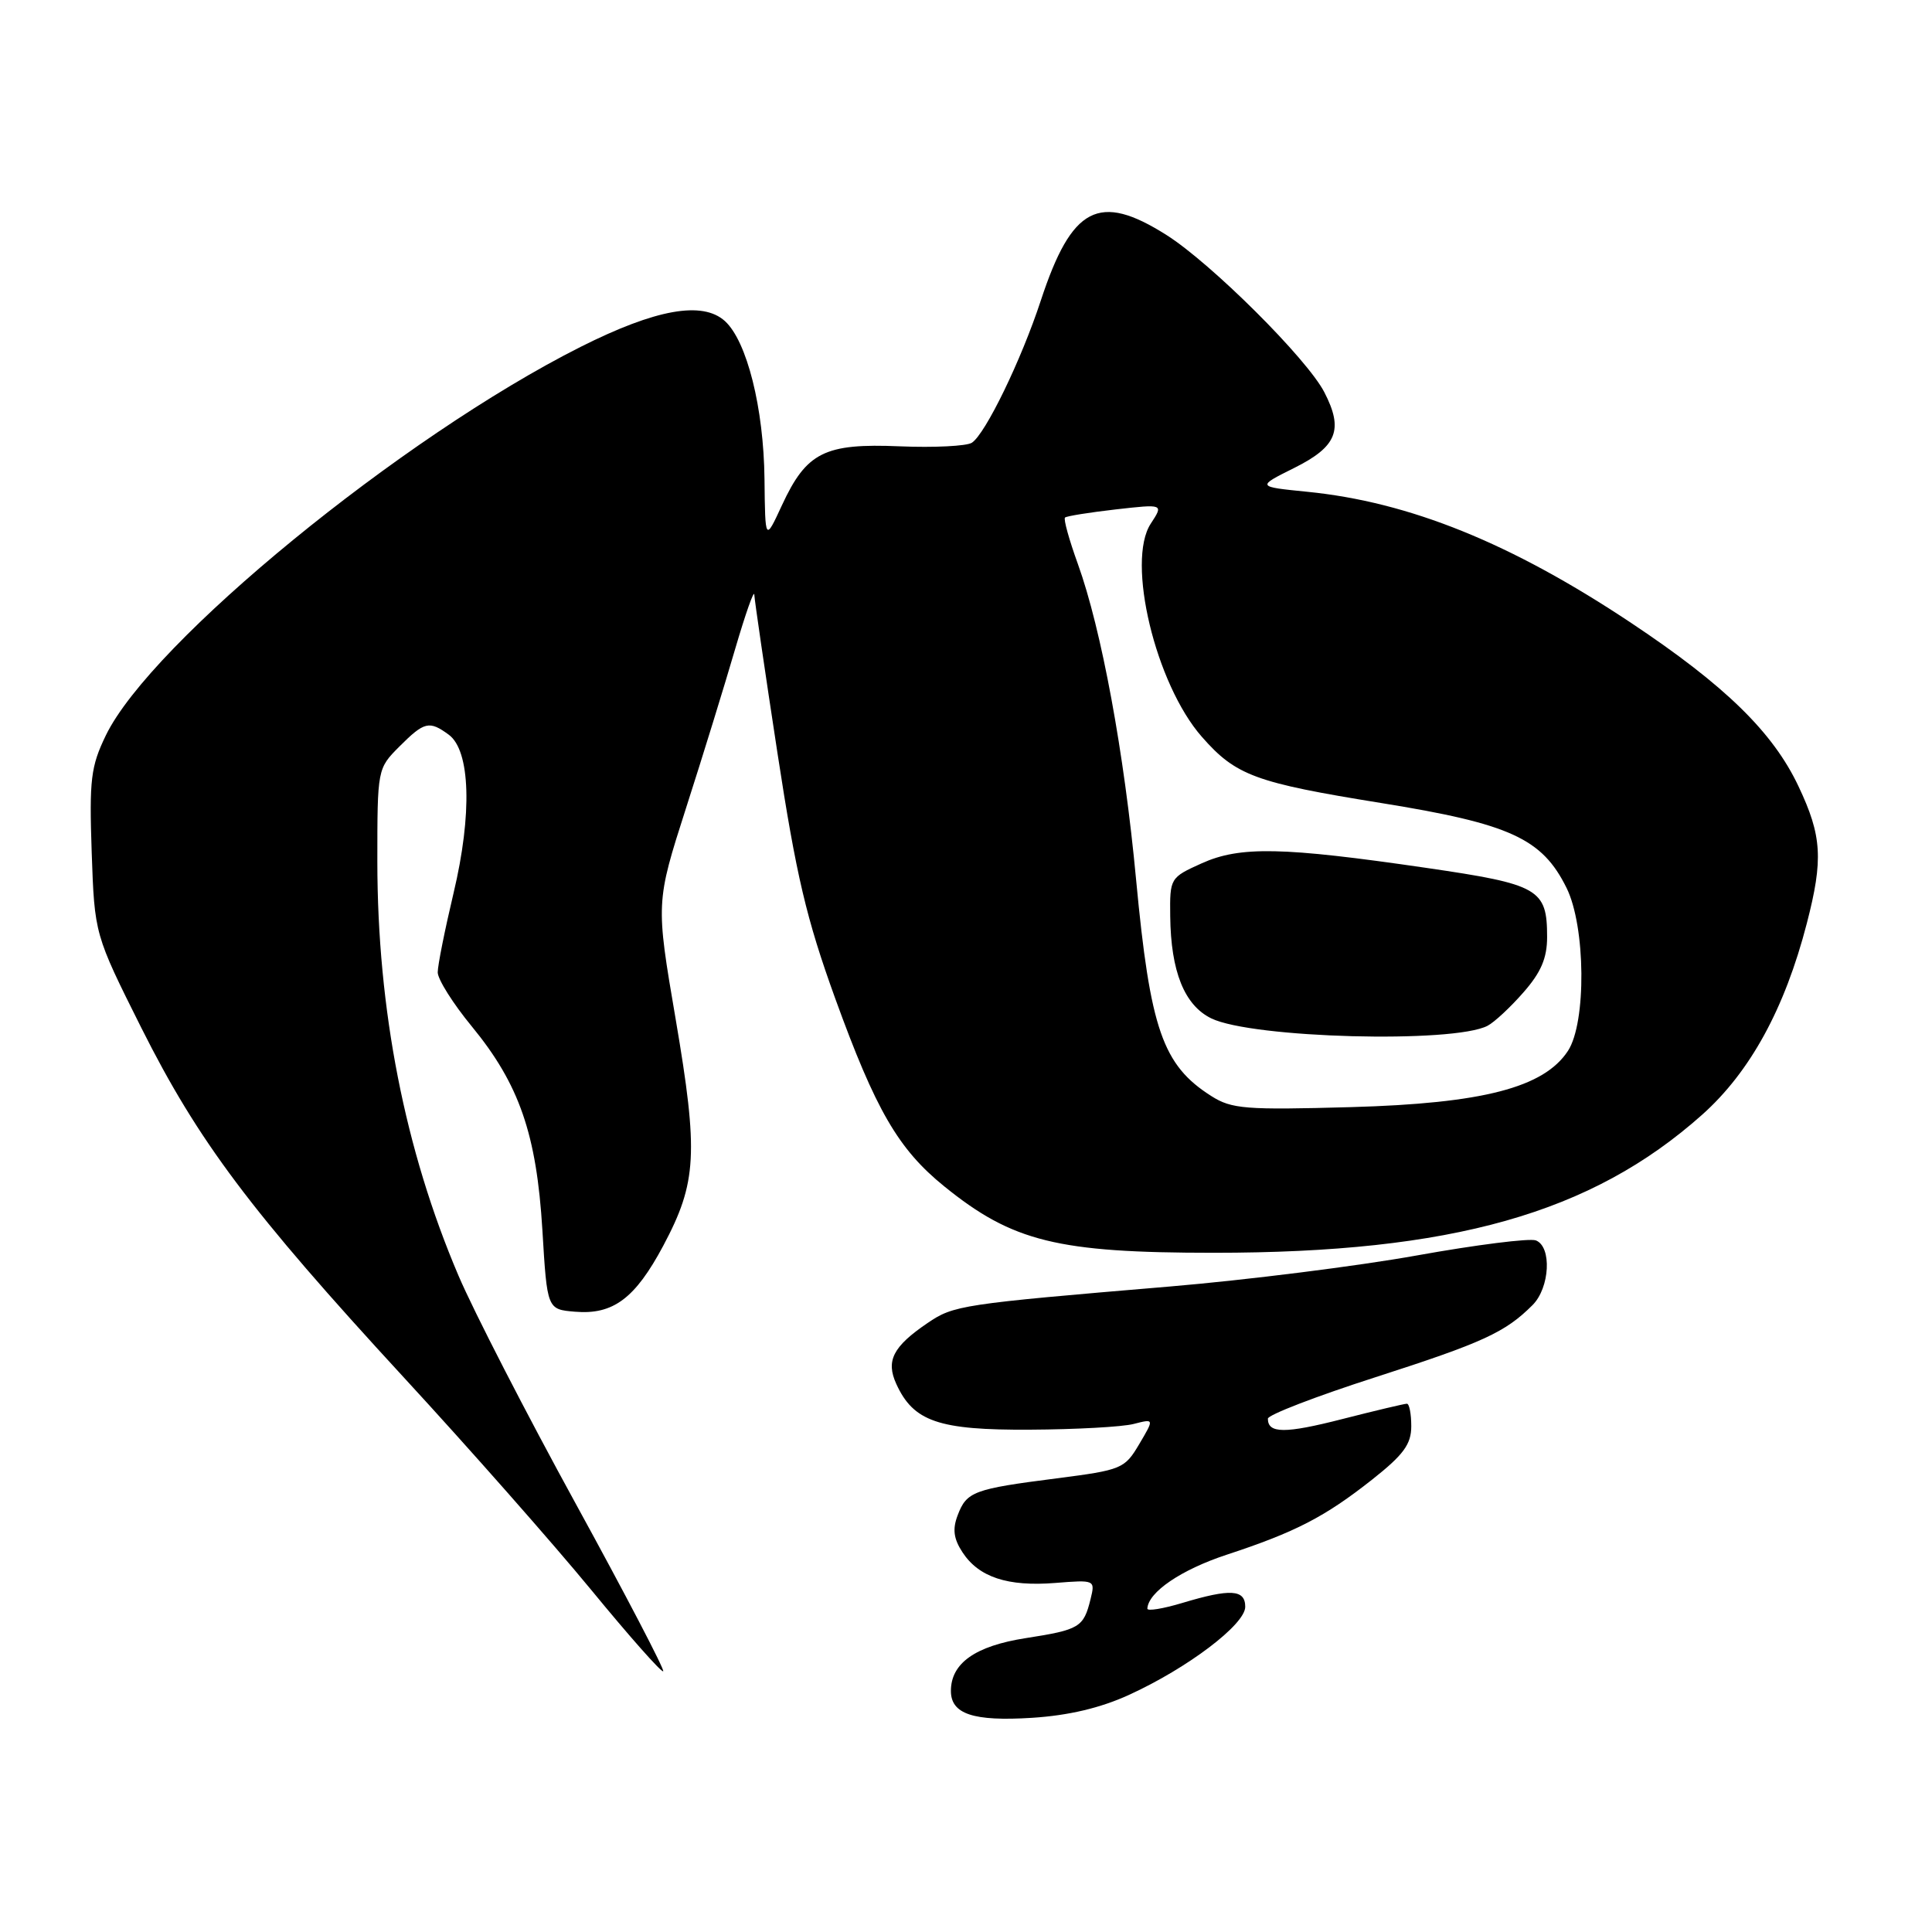 <?xml version="1.0" encoding="UTF-8" standalone="no"?>
<!DOCTYPE svg PUBLIC "-//W3C//DTD SVG 1.1//EN" "http://www.w3.org/Graphics/SVG/1.1/DTD/svg11.dtd" >
<svg xmlns="http://www.w3.org/2000/svg" xmlns:xlink="http://www.w3.org/1999/xlink" version="1.1" viewBox="0 0 256 256">
 <g >
 <path fill="currentColor"
d=" M 149.60 224.58 C 157.39 221.02 165.00 215.25 165.00 212.91 C 165.00 210.60 163.04 210.48 156.66 212.40 C 154.10 213.17 152.01 213.51 152.03 213.15 C 152.15 210.96 156.50 208.00 162.54 206.01 C 171.66 203.01 175.55 201.00 181.82 196.05 C 185.98 192.76 187.00 191.37 187.00 188.98 C 187.00 187.34 186.74 186.00 186.42 186.00 C 186.10 186.00 182.25 186.91 177.87 188.03 C 170.26 189.98 168.00 189.96 168.00 187.98 C 168.00 187.48 174.41 185.01 182.25 182.49 C 196.51 177.90 199.45 176.55 203.07 172.93 C 205.37 170.63 205.65 165.19 203.51 164.36 C 202.68 164.05 195.60 164.94 187.76 166.35 C 179.92 167.76 165.18 169.61 155.00 170.47 C 127.32 172.80 126.37 172.95 122.89 175.32 C 118.33 178.42 117.36 180.31 118.76 183.37 C 121.03 188.36 124.36 189.51 136.46 189.44 C 142.53 189.41 148.73 189.07 150.22 188.68 C 152.95 187.98 152.95 187.98 150.95 191.36 C 149.02 194.62 148.64 194.78 140.01 195.89 C 129.01 197.30 128.09 197.64 126.90 200.77 C 126.19 202.62 126.36 203.89 127.53 205.68 C 129.69 208.99 133.52 210.25 139.82 209.75 C 145.11 209.33 145.13 209.34 144.50 211.91 C 143.58 215.63 143.05 215.95 135.92 217.06 C 129.23 218.10 126.00 220.38 126.00 224.06 C 126.00 227.13 128.98 228.11 136.74 227.62 C 141.61 227.31 145.82 226.31 149.60 224.58 Z  M 76.31 199.29 C 69.74 187.31 62.73 173.68 60.74 169.00 C 53.65 152.38 50.01 133.80 50.00 114.17 C 50.00 101.88 50.01 101.84 52.92 98.92 C 56.23 95.61 56.88 95.46 59.46 97.35 C 62.33 99.45 62.59 107.87 60.10 118.33 C 58.95 123.18 58.00 127.91 58.00 128.84 C 58.00 129.76 60.03 132.99 62.52 136.01 C 68.81 143.67 71.10 150.28 71.87 163.00 C 72.50 173.50 72.50 173.50 76.20 173.81 C 81.25 174.23 84.16 172.05 87.89 165.06 C 92.35 156.68 92.56 152.84 89.53 135.05 C 86.89 119.60 86.89 119.60 90.91 107.05 C 93.13 100.15 96.05 90.67 97.41 86.00 C 98.78 81.33 99.92 78.08 99.95 78.80 C 99.98 79.51 101.36 88.96 103.02 99.80 C 105.51 116.05 106.85 121.74 110.67 132.30 C 116.04 147.11 119.03 152.27 125.12 157.20 C 134.17 164.53 140.12 166.00 160.83 166.00 C 192.41 166.00 210.87 160.78 225.54 147.71 C 231.90 142.04 236.49 133.65 239.41 122.36 C 241.61 113.87 241.42 110.76 238.31 104.19 C 234.92 97.01 228.58 90.83 216.15 82.55 C 200.25 71.96 186.77 66.51 173.19 65.16 C 166.50 64.49 166.50 64.49 171.50 62.00 C 177.17 59.17 178.05 56.94 175.48 51.97 C 173.19 47.53 160.47 34.87 154.55 31.13 C 145.62 25.48 142.02 27.35 137.92 39.80 C 135.32 47.73 130.56 57.52 128.77 58.67 C 128.07 59.11 123.78 59.33 119.23 59.14 C 109.26 58.72 106.87 59.92 103.61 66.95 C 101.39 71.75 101.39 71.75 101.30 63.49 C 101.20 54.06 98.97 45.19 96.05 42.54 C 93.07 39.85 86.89 40.96 76.94 45.96 C 53.23 57.90 20.01 85.09 14.02 97.45 C 12.03 101.57 11.82 103.29 12.15 112.95 C 12.53 123.81 12.53 123.81 18.71 136.16 C 26.27 151.23 33.19 160.46 53.49 182.50 C 62.11 191.85 73.28 204.52 78.33 210.66 C 83.37 216.80 87.67 221.66 87.88 221.45 C 88.08 221.25 82.88 211.27 76.31 199.29 Z  M 160.50 145.23 C 154.06 141.14 152.41 136.39 150.54 116.57 C 148.96 99.70 145.95 83.40 142.82 74.72 C 141.67 71.54 140.90 68.78 141.12 68.58 C 141.33 68.38 144.36 67.90 147.84 67.50 C 154.19 66.78 154.19 66.78 152.48 69.39 C 149.21 74.38 153.11 90.64 159.25 97.63 C 163.76 102.77 166.32 103.71 182.99 106.40 C 200.12 109.16 204.34 111.10 207.58 117.66 C 210.11 122.78 210.22 135.50 207.76 139.25 C 204.57 144.11 196.49 146.21 179.00 146.70 C 165.02 147.09 163.21 146.95 160.50 145.23 Z  M 197.11 135.92 C 198.00 135.46 200.14 133.47 201.86 131.50 C 204.19 128.85 205.00 126.96 205.00 124.16 C 205.00 117.79 203.94 117.18 189.00 115.00 C 169.93 112.22 164.31 112.10 159.22 114.40 C 155.05 116.28 155.00 116.36 155.06 121.40 C 155.14 128.73 156.94 133.20 160.50 134.94 C 165.89 137.57 192.61 138.28 197.11 135.92 Z "/>
</g>
</svg>